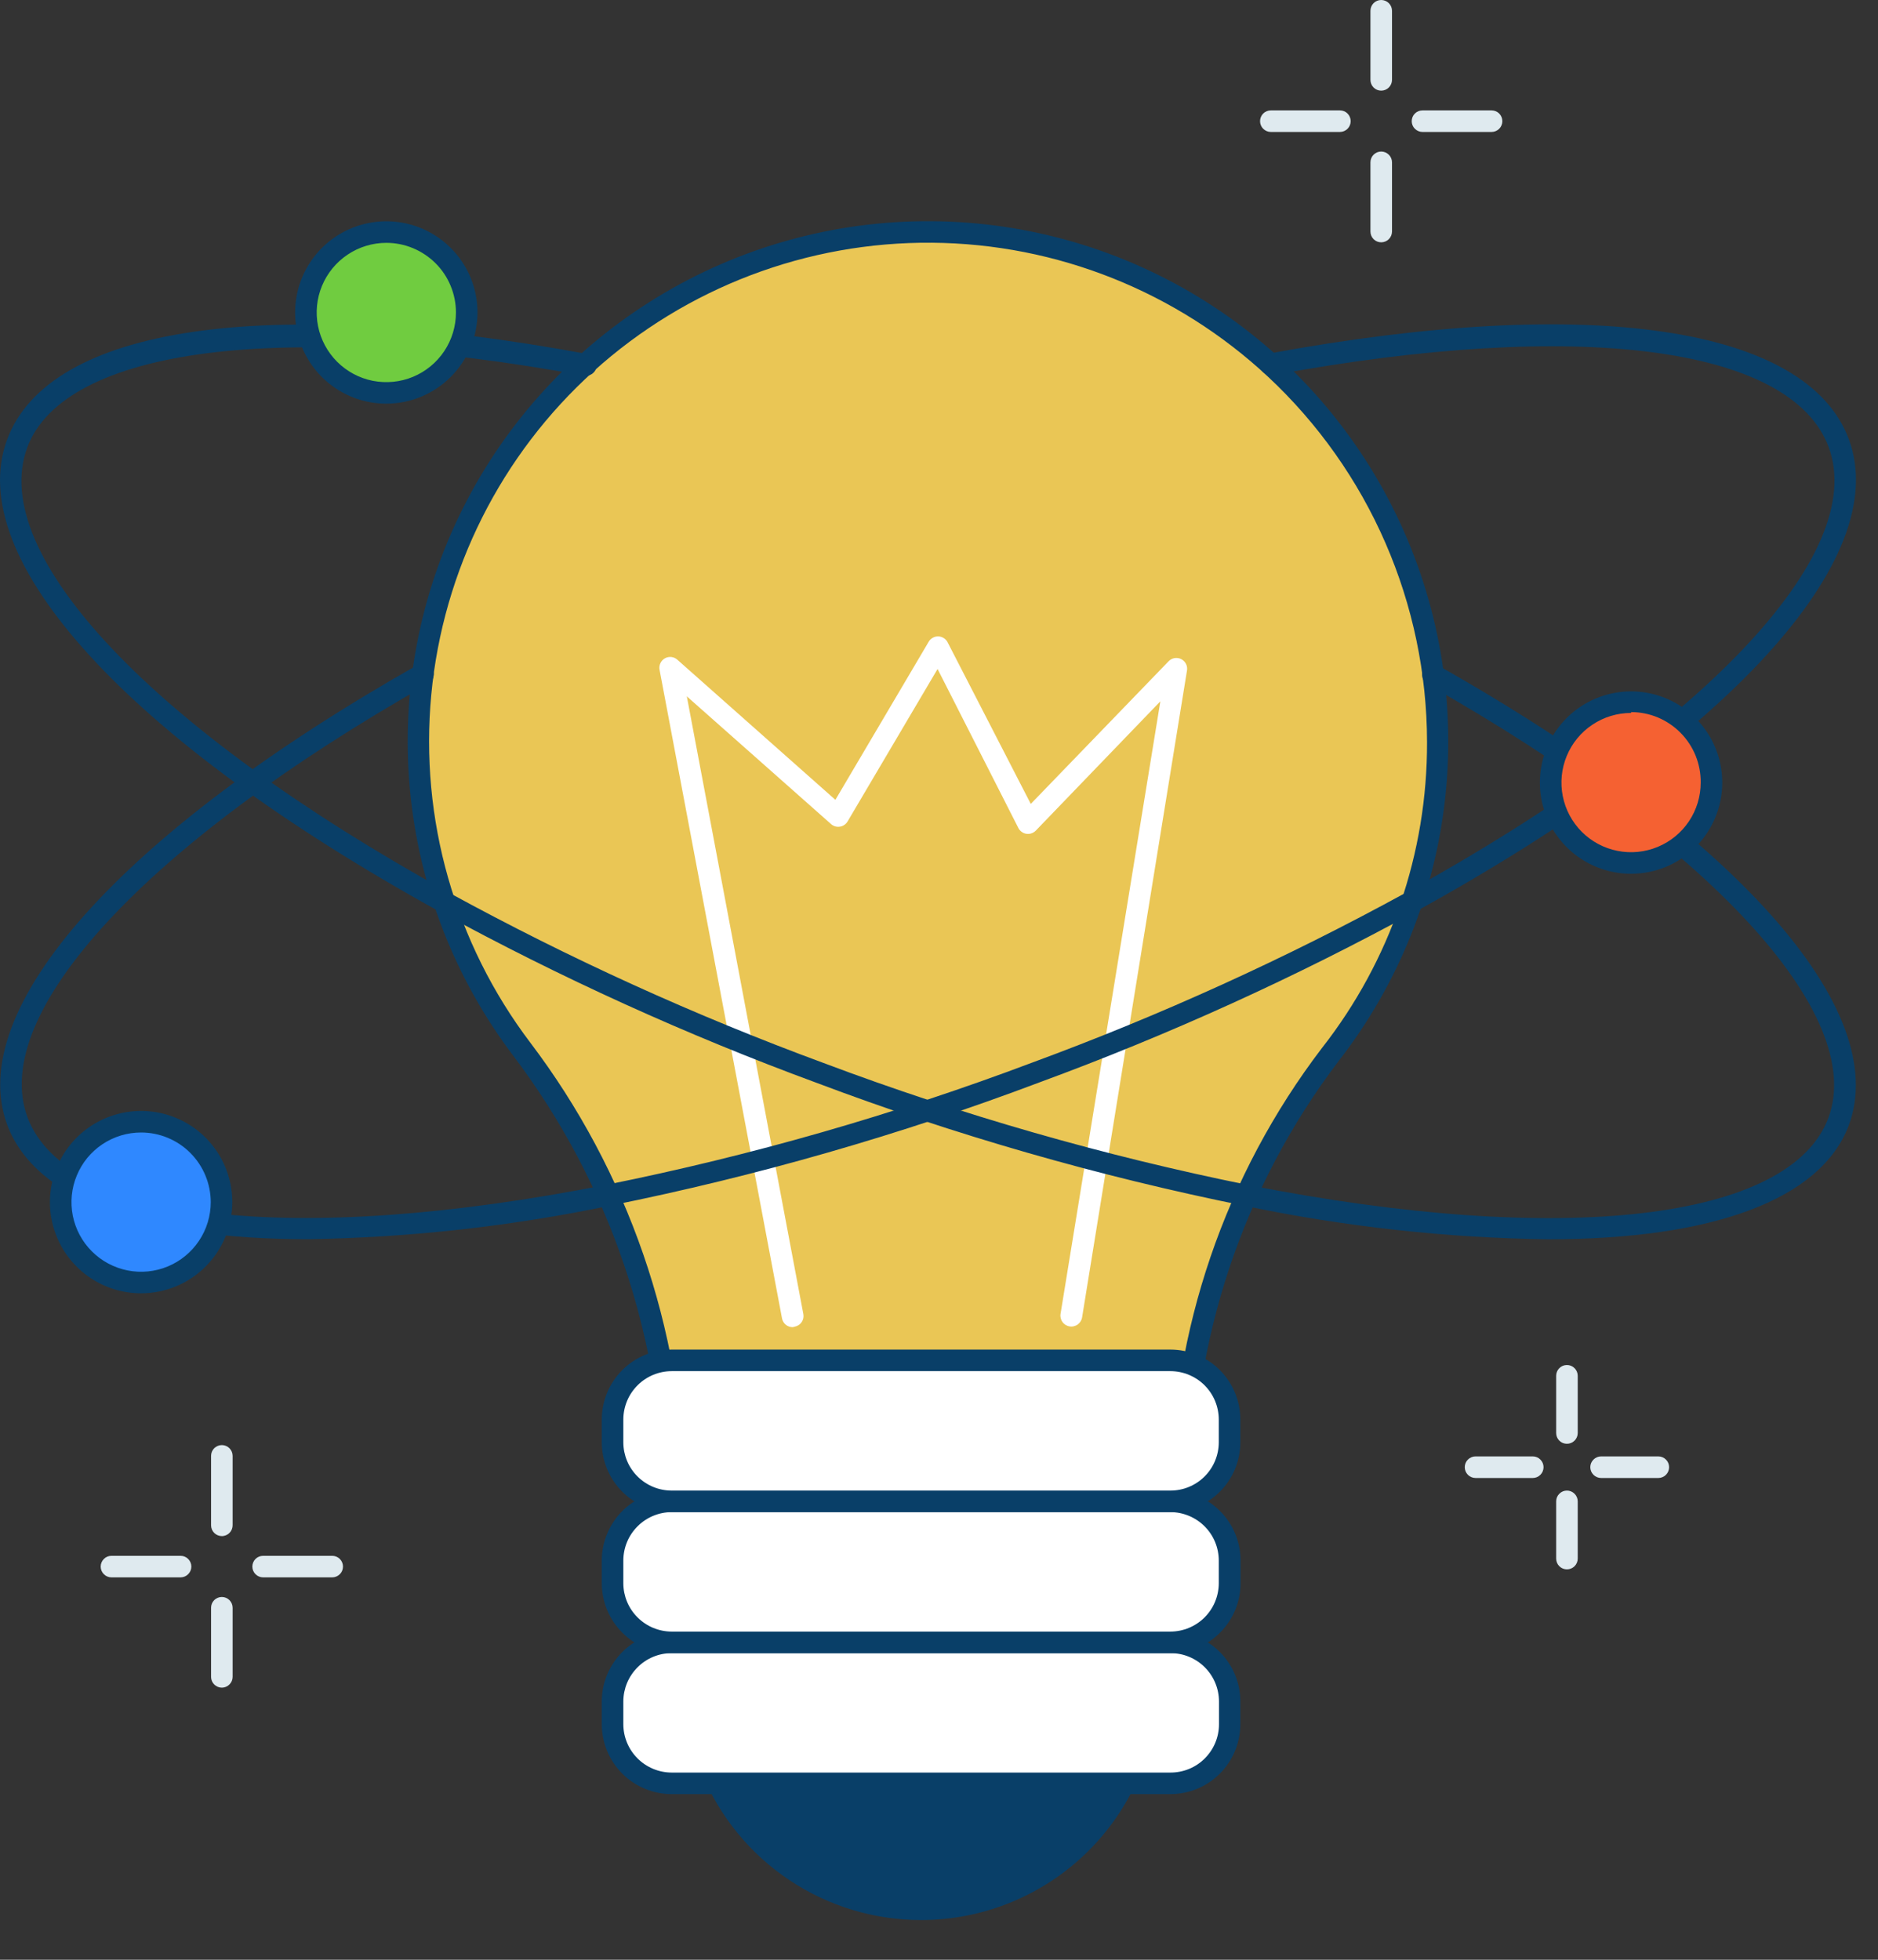 <svg width="46" height="48" viewBox="0 0 46 48" fill="none" xmlns="http://www.w3.org/2000/svg">
<rect x="0" y="0" width="46" height="48" fill="#333333" stroke="none"/>
<path d="M22.561 46.763C25.626 46.763 28.11 44.278 28.11 41.213C28.11 38.148 25.626 35.663 22.561 35.663C19.496 35.663 17.011 38.148 17.011 41.213C17.011 44.278 19.496 46.763 22.561 46.763Z" fill="#093F68"/>
<path d="M22.561 47.027C21.412 47.027 20.289 46.686 19.334 46.048C18.378 45.41 17.634 44.503 17.194 43.441C16.755 42.38 16.64 41.212 16.864 40.085C17.088 38.959 17.641 37.924 18.453 37.111C19.266 36.299 20.301 35.746 21.427 35.522C22.554 35.297 23.722 35.413 24.783 35.852C25.845 36.292 26.752 37.036 27.39 37.992C28.028 38.947 28.369 40.07 28.369 41.218C28.369 42.759 27.757 44.236 26.668 45.326C25.578 46.415 24.101 47.027 22.561 47.027ZM22.561 35.938C21.516 35.938 20.495 36.248 19.627 36.828C18.759 37.408 18.082 38.233 17.682 39.198C17.283 40.163 17.178 41.224 17.382 42.249C17.585 43.273 18.088 44.214 18.827 44.952C19.565 45.691 20.506 46.194 21.53 46.397C22.555 46.601 23.616 46.496 24.581 46.097C25.546 45.697 26.371 45.02 26.951 44.152C27.531 43.284 27.841 42.263 27.841 41.218C27.843 40.524 27.708 39.835 27.444 39.193C27.179 38.55 26.791 37.966 26.3 37.474C25.809 36.982 25.227 36.592 24.585 36.326C23.943 36.059 23.255 35.922 22.561 35.922V35.938Z" fill="#093F68"/>
<path d="M35.21 18.164C35.208 16.186 34.735 14.236 33.831 12.476C32.927 10.716 31.617 9.197 30.011 8.042C28.404 6.888 26.545 6.133 24.589 5.838C22.633 5.543 20.634 5.718 18.758 6.347C16.883 6.977 15.184 8.043 13.801 9.459C12.419 10.874 11.393 12.598 10.808 14.488C10.223 16.378 10.095 18.38 10.436 20.329C10.777 22.278 11.576 24.118 12.768 25.697C15.186 28.878 16.496 32.763 16.499 36.759H28.934C28.895 32.812 30.174 28.963 32.567 25.824C34.28 23.638 35.211 20.941 35.21 18.164Z" fill="#EAC655"/>
<path d="M28.947 37.023H16.512C16.442 37.023 16.375 36.995 16.325 36.946C16.276 36.896 16.248 36.829 16.248 36.759C16.237 32.822 14.946 28.995 12.57 25.855C11.134 23.959 10.258 21.698 10.04 19.329C9.822 16.961 10.271 14.578 11.337 12.451C12.403 10.325 14.043 8.539 16.071 7.296C18.099 6.053 20.434 5.402 22.813 5.418C25.192 5.433 27.519 6.114 29.531 7.384C31.543 8.653 33.159 10.46 34.197 12.601C35.235 14.741 35.653 17.129 35.404 19.495C35.155 21.861 34.249 24.11 32.789 25.987C30.436 29.083 29.178 32.871 29.211 36.759C29.211 36.829 29.183 36.896 29.134 36.946C29.084 36.995 29.017 37.023 28.947 37.023ZM16.776 36.495H28.683C28.709 32.582 30.007 28.783 32.379 25.67C34.056 23.532 34.963 20.89 34.954 18.172C34.951 16.495 34.604 14.836 33.935 13.298C33.266 11.76 32.288 10.375 31.062 9.23C28.826 7.143 25.888 5.97 22.829 5.945C19.77 5.919 16.813 7.042 14.542 9.091C12.271 11.14 10.852 13.967 10.564 17.013C10.277 20.058 11.143 23.1 12.99 25.538C15.382 28.697 16.708 32.534 16.776 36.495Z" fill="#093F68"/>
<path d="M28.67 40.226H16.451C15.652 40.226 15.004 40.873 15.004 41.673V42.232C15.004 43.031 15.652 43.679 16.451 43.679H28.67C29.469 43.679 30.117 43.031 30.117 42.232V41.673C30.117 40.873 29.469 40.226 28.67 40.226Z" fill="white"/>
<path d="M28.67 43.943H16.451C15.998 43.942 15.563 43.762 15.242 43.441C14.922 43.12 14.741 42.686 14.74 42.232V41.672C14.74 41.219 14.921 40.784 15.242 40.463C15.562 40.142 15.998 39.962 16.451 39.962H28.67C29.124 39.962 29.559 40.142 29.88 40.463C30.201 40.784 30.381 41.219 30.381 41.672V42.232C30.38 42.686 30.2 43.12 29.879 43.441C29.558 43.762 29.123 43.942 28.67 43.943ZM16.451 40.49C16.138 40.49 15.837 40.615 15.616 40.837C15.394 41.059 15.269 41.359 15.268 41.672V42.232C15.269 42.546 15.394 42.846 15.616 43.068C15.837 43.289 16.138 43.414 16.451 43.415H28.67C28.826 43.415 28.98 43.385 29.124 43.326C29.268 43.267 29.399 43.18 29.509 43.07C29.619 42.96 29.707 42.829 29.767 42.686C29.827 42.542 29.858 42.388 29.858 42.232V41.672C29.857 41.359 29.733 41.059 29.511 40.837C29.289 40.615 28.989 40.49 28.675 40.49H16.451Z" fill="#093F68"/>
<path d="M28.67 36.772H16.451C15.652 36.772 15.004 37.42 15.004 38.219V38.779C15.004 39.578 15.652 40.226 16.451 40.226H28.67C29.469 40.226 30.117 39.578 30.117 38.779V38.219C30.117 37.42 29.469 36.772 28.67 36.772Z" fill="white"/>
<path d="M28.67 40.49H16.451C15.998 40.489 15.563 40.309 15.242 39.988C14.922 39.667 14.741 39.232 14.74 38.779V38.219C14.741 37.766 14.922 37.331 15.242 37.01C15.563 36.69 15.998 36.509 16.451 36.508H28.67C28.895 36.508 29.118 36.552 29.326 36.638C29.534 36.724 29.723 36.849 29.882 37.008C30.042 37.167 30.168 37.356 30.255 37.564C30.341 37.771 30.386 37.994 30.386 38.219V38.779C30.386 39.004 30.341 39.227 30.255 39.434C30.168 39.642 30.042 39.831 29.882 39.99C29.723 40.149 29.534 40.275 29.326 40.36C29.118 40.446 28.895 40.49 28.67 40.49ZM16.451 37.036C16.138 37.037 15.837 37.162 15.616 37.384C15.394 37.605 15.269 37.906 15.268 38.219V38.779C15.269 39.092 15.394 39.393 15.616 39.614C15.837 39.836 16.138 39.961 16.451 39.962H28.67C28.983 39.961 29.284 39.836 29.506 39.614C29.727 39.393 29.852 39.092 29.853 38.779V38.219C29.852 37.906 29.727 37.605 29.506 37.384C29.284 37.162 28.983 37.037 28.67 37.036H16.451Z" fill="#093F68"/>
<path d="M28.67 33.319H16.451C15.652 33.319 15.004 33.967 15.004 34.766V35.326C15.004 36.125 15.652 36.772 16.451 36.772H28.67C29.469 36.772 30.117 36.125 30.117 35.326V34.766C30.117 33.967 29.469 33.319 28.67 33.319Z" fill="white"/>
<path d="M28.67 37.036H16.451C15.998 37.036 15.563 36.856 15.242 36.536C14.922 36.216 14.741 35.782 14.74 35.328V34.766C14.741 34.312 14.922 33.878 15.242 33.557C15.563 33.236 15.998 33.056 16.451 33.055H28.67C29.123 33.056 29.558 33.236 29.879 33.557C30.2 33.878 30.38 34.312 30.381 34.766V35.328C30.38 35.782 30.2 36.216 29.879 36.536C29.558 36.856 29.123 37.036 28.67 37.036ZM16.451 33.583C16.138 33.584 15.837 33.709 15.616 33.93C15.394 34.152 15.269 34.452 15.268 34.766V35.328C15.269 35.641 15.394 35.942 15.616 36.163C15.838 36.384 16.138 36.508 16.451 36.508H28.67C28.983 36.508 29.284 36.384 29.505 36.163C29.727 35.942 29.852 35.641 29.853 35.328V34.766C29.852 34.452 29.727 34.152 29.506 33.93C29.284 33.709 28.983 33.584 28.67 33.583H16.451Z" fill="#093F68"/>
<path d="M19.419 32.506C19.357 32.507 19.296 32.486 19.248 32.447C19.2 32.408 19.167 32.353 19.155 32.292L16.155 16.403C16.145 16.349 16.152 16.293 16.176 16.243C16.199 16.193 16.237 16.152 16.285 16.125C16.333 16.097 16.389 16.086 16.444 16.092C16.498 16.098 16.55 16.121 16.591 16.158L20.462 19.59L22.748 15.717C22.772 15.676 22.806 15.643 22.848 15.62C22.889 15.597 22.936 15.586 22.983 15.587C23.03 15.589 23.076 15.603 23.116 15.628C23.156 15.653 23.189 15.688 23.21 15.73L25.248 19.69L28.622 16.198C28.662 16.156 28.713 16.129 28.768 16.119C28.824 16.11 28.882 16.118 28.932 16.143C28.983 16.169 29.024 16.21 29.05 16.261C29.075 16.311 29.084 16.369 29.074 16.424L26.505 32.266C26.5 32.3 26.487 32.334 26.469 32.363C26.45 32.393 26.426 32.419 26.398 32.44C26.369 32.461 26.337 32.475 26.303 32.483C26.269 32.492 26.233 32.493 26.199 32.487C26.164 32.482 26.131 32.469 26.101 32.451C26.071 32.433 26.045 32.409 26.024 32.38C26.004 32.352 25.989 32.319 25.981 32.285C25.973 32.251 25.971 32.216 25.977 32.181L28.422 17.177L25.37 20.345C25.34 20.375 25.304 20.398 25.264 20.411C25.224 20.425 25.182 20.428 25.14 20.422C25.099 20.416 25.059 20.4 25.026 20.375C24.992 20.351 24.964 20.319 24.945 20.282L22.965 16.385L20.76 20.121C20.74 20.154 20.713 20.183 20.68 20.205C20.648 20.227 20.611 20.242 20.573 20.247C20.534 20.254 20.495 20.251 20.457 20.24C20.42 20.229 20.385 20.21 20.356 20.184L16.823 17.055L19.677 32.184C19.691 32.252 19.676 32.323 19.637 32.381C19.598 32.439 19.538 32.479 19.469 32.493L19.419 32.506Z" fill="white"/>
<path d="M7.546 30.352C3.522 30.352 0.861 29.39 0.177 27.55C-0.879 24.712 2.973 20.395 10.228 16.287C10.258 16.27 10.292 16.259 10.326 16.254C10.361 16.25 10.396 16.252 10.429 16.261C10.463 16.27 10.495 16.286 10.522 16.307C10.55 16.328 10.573 16.355 10.59 16.385C10.607 16.415 10.619 16.448 10.623 16.483C10.628 16.517 10.625 16.552 10.616 16.586C10.607 16.62 10.591 16.651 10.57 16.679C10.549 16.706 10.523 16.729 10.492 16.747C3.583 20.659 -0.272 24.826 0.674 27.365C1.619 29.905 7.176 30.534 14.857 29.018C18.409 28.303 21.897 27.302 25.288 26.024C28.439 24.863 31.501 23.471 34.447 21.858C41.707 17.853 45.765 13.57 44.791 10.949C43.872 8.48 38.655 7.807 31.175 9.188C31.105 9.2 31.033 9.185 30.975 9.144C30.916 9.103 30.877 9.041 30.864 8.971C30.851 8.901 30.867 8.829 30.908 8.771C30.948 8.712 31.011 8.672 31.081 8.66C38.948 7.208 44.258 7.992 45.285 10.756C46.375 13.681 42.32 18.112 34.703 22.312C31.731 23.938 28.642 25.341 25.462 26.51C22.046 27.798 18.531 28.807 14.952 29.528C12.515 30.036 10.035 30.312 7.546 30.352Z" fill="#093F68"/>
<path d="M37.913 30.354C35.411 30.319 32.918 30.043 30.468 29.53C26.901 28.809 23.397 27.802 19.992 26.518C16.813 25.347 13.724 23.944 10.751 22.32C3.139 18.117 -0.913 13.689 0.175 10.764C1.204 7.992 6.511 7.21 14.397 8.673C14.432 8.679 14.465 8.693 14.495 8.712C14.524 8.731 14.55 8.756 14.57 8.785C14.59 8.814 14.604 8.847 14.611 8.881C14.618 8.916 14.619 8.951 14.612 8.986C14.606 9.021 14.593 9.054 14.574 9.083C14.554 9.113 14.53 9.138 14.501 9.158C14.471 9.178 14.439 9.192 14.404 9.2C14.37 9.207 14.334 9.207 14.3 9.201C6.925 7.833 1.574 8.522 0.668 10.959C-0.306 13.581 3.752 17.863 11.007 21.869C13.955 23.48 17.018 24.873 20.171 26.035C23.552 27.307 27.028 28.306 30.568 29.023C38.27 30.542 43.851 29.895 44.786 27.376C45.72 24.857 41.881 20.67 34.967 16.762C34.937 16.745 34.91 16.722 34.889 16.695C34.868 16.667 34.852 16.635 34.843 16.602C34.834 16.568 34.832 16.533 34.836 16.499C34.841 16.464 34.852 16.431 34.869 16.401C34.886 16.371 34.91 16.344 34.937 16.323C34.965 16.302 34.996 16.286 35.03 16.277C35.063 16.268 35.098 16.266 35.133 16.27C35.167 16.274 35.201 16.286 35.231 16.303C42.489 20.406 46.341 24.72 45.285 27.561C44.598 29.39 41.937 30.354 37.913 30.354Z" fill="#093F68"/>
<path d="M3.464 31.413C4.552 31.413 5.434 30.531 5.434 29.443C5.434 28.355 4.552 27.474 3.464 27.474C2.376 27.474 1.495 28.355 1.495 29.443C1.495 30.531 2.376 31.413 3.464 31.413Z" fill="#2F88FF"/>
<path d="M3.456 31.677C3.015 31.677 2.583 31.546 2.215 31.3C1.848 31.055 1.562 30.706 1.393 30.298C1.224 29.89 1.179 29.441 1.266 29.008C1.352 28.574 1.565 28.176 1.877 27.864C2.189 27.552 2.587 27.339 3.021 27.253C3.454 27.166 3.903 27.211 4.311 27.38C4.719 27.549 5.068 27.835 5.313 28.202C5.559 28.57 5.69 29.002 5.69 29.443C5.689 30.035 5.454 30.603 5.035 31.022C4.616 31.441 4.048 31.676 3.456 31.677ZM3.456 27.738C3.119 27.738 2.789 27.838 2.509 28.025C2.228 28.212 2.01 28.479 1.881 28.791C1.751 29.102 1.718 29.445 1.783 29.776C1.849 30.107 2.012 30.411 2.25 30.649C2.489 30.888 2.793 31.05 3.124 31.116C3.454 31.182 3.797 31.148 4.109 31.019C4.421 30.89 4.687 30.671 4.874 30.391C5.062 30.11 5.162 29.781 5.162 29.443C5.161 28.991 4.981 28.558 4.662 28.238C4.342 27.918 3.908 27.738 3.456 27.738Z" fill="#093F68"/>
<path d="M39.952 21.127C41.039 21.127 41.921 20.245 41.921 19.157C41.921 18.069 41.039 17.188 39.952 17.188C38.864 17.188 37.982 18.069 37.982 19.157C37.982 20.245 38.864 21.127 39.952 21.127Z" fill="#F56132"/>
<path d="M39.952 21.401C39.51 21.401 39.078 21.27 38.711 21.025C38.343 20.779 38.057 20.431 37.888 20.022C37.719 19.614 37.675 19.165 37.761 18.732C37.847 18.299 38.06 17.901 38.372 17.588C38.684 17.276 39.082 17.063 39.516 16.977C39.949 16.891 40.398 16.935 40.806 17.104C41.214 17.273 41.563 17.559 41.809 17.927C42.054 18.294 42.185 18.726 42.185 19.168C42.185 19.76 41.95 20.328 41.531 20.747C41.112 21.166 40.544 21.401 39.952 21.401ZM39.952 17.462C39.614 17.462 39.284 17.562 39.004 17.75C38.723 17.937 38.505 18.203 38.376 18.515C38.247 18.827 38.213 19.17 38.279 19.5C38.344 19.831 38.507 20.135 38.745 20.374C38.984 20.612 39.288 20.775 39.619 20.84C39.95 20.906 40.292 20.872 40.604 20.743C40.916 20.614 41.182 20.396 41.37 20.115C41.557 19.835 41.657 19.505 41.657 19.168C41.66 18.942 41.617 18.718 41.533 18.509C41.448 18.3 41.323 18.109 41.164 17.949C41.006 17.788 40.817 17.661 40.609 17.573C40.401 17.486 40.177 17.441 39.952 17.441V17.462Z" fill="#093F68"/>
<path d="M9.463 9.623C10.55 9.623 11.432 8.742 11.432 7.654C11.432 6.566 10.55 5.684 9.463 5.684C8.375 5.684 7.493 6.566 7.493 7.654C7.493 8.742 8.375 9.623 9.463 9.623Z" fill="#70CC40"/>
<path d="M9.463 9.887C9.021 9.887 8.589 9.756 8.222 9.511C7.854 9.266 7.568 8.917 7.399 8.509C7.23 8.101 7.186 7.651 7.272 7.218C7.358 6.785 7.571 6.387 7.883 6.074C8.196 5.762 8.594 5.549 9.027 5.463C9.46 5.377 9.909 5.421 10.317 5.59C10.726 5.759 11.074 6.046 11.32 6.413C11.565 6.78 11.696 7.212 11.696 7.654C11.695 8.246 11.459 8.813 11.04 9.232C10.622 9.65 10.055 9.886 9.463 9.887ZM9.463 5.948C9.125 5.948 8.796 6.048 8.515 6.236C8.235 6.423 8.016 6.69 7.887 7.001C7.758 7.313 7.724 7.656 7.79 7.987C7.856 8.317 8.018 8.621 8.257 8.86C8.495 9.098 8.799 9.261 9.13 9.327C9.461 9.392 9.804 9.359 10.115 9.23C10.427 9.101 10.693 8.882 10.881 8.601C11.068 8.321 11.168 7.991 11.168 7.654C11.168 7.43 11.124 7.208 11.038 7.001C10.953 6.794 10.827 6.606 10.669 6.448C10.51 6.29 10.322 6.164 10.115 6.078C9.908 5.992 9.687 5.948 9.463 5.948Z" fill="#093F68"/>
<path d="M5.434 37.623C5.364 37.623 5.297 37.595 5.247 37.545C5.198 37.496 5.17 37.428 5.17 37.358V35.658C5.17 35.588 5.198 35.521 5.247 35.471C5.297 35.422 5.364 35.394 5.434 35.394C5.504 35.394 5.571 35.422 5.62 35.471C5.67 35.521 5.698 35.588 5.698 35.658V37.351C5.699 37.386 5.693 37.421 5.68 37.454C5.667 37.487 5.648 37.517 5.623 37.542C5.599 37.568 5.569 37.588 5.537 37.602C5.504 37.615 5.469 37.623 5.434 37.623Z" fill="#DFEAEF"/>
<path d="M5.434 41.335C5.364 41.335 5.297 41.307 5.247 41.257C5.198 41.208 5.17 41.141 5.17 41.071V39.378C5.17 39.308 5.198 39.241 5.247 39.191C5.297 39.142 5.364 39.114 5.434 39.114C5.504 39.114 5.571 39.142 5.62 39.191C5.67 39.241 5.698 39.308 5.698 39.378V41.071C5.698 41.141 5.67 41.208 5.62 41.257C5.571 41.307 5.504 41.335 5.434 41.335Z" fill="#DFEAEF"/>
<path d="M8.137 38.634H6.445C6.375 38.634 6.308 38.606 6.258 38.556C6.209 38.507 6.181 38.44 6.181 38.37C6.181 38.3 6.209 38.233 6.258 38.183C6.308 38.133 6.375 38.106 6.445 38.106H8.137C8.207 38.106 8.274 38.133 8.324 38.183C8.374 38.233 8.401 38.3 8.401 38.37C8.401 38.44 8.374 38.507 8.324 38.556C8.274 38.606 8.207 38.634 8.137 38.634Z" fill="#DFEAEF"/>
<path d="M4.423 38.634H2.73C2.66 38.634 2.593 38.606 2.544 38.556C2.494 38.507 2.466 38.44 2.466 38.37C2.466 38.3 2.494 38.233 2.544 38.183C2.593 38.133 2.66 38.106 2.73 38.106H4.423C4.493 38.106 4.56 38.133 4.609 38.183C4.659 38.233 4.687 38.3 4.687 38.37C4.687 38.44 4.659 38.507 4.609 38.556C4.56 38.606 4.493 38.634 4.423 38.634Z" fill="#DFEAEF"/>
<path d="M33.831 2.22C33.761 2.22 33.694 2.193 33.645 2.143C33.595 2.094 33.568 2.026 33.568 1.956V0.264C33.568 0.194 33.595 0.127 33.645 0.077C33.694 0.028 33.761 0 33.831 0C33.901 0 33.969 0.028 34.018 0.077C34.068 0.127 34.096 0.194 34.096 0.264V1.956C34.096 2.026 34.068 2.094 34.018 2.143C33.969 2.193 33.901 2.22 33.831 2.22Z" fill="#DFEAEF"/>
<path d="M33.831 5.935C33.761 5.935 33.694 5.907 33.645 5.858C33.595 5.808 33.568 5.741 33.568 5.671V3.976C33.568 3.906 33.595 3.839 33.645 3.789C33.694 3.74 33.761 3.712 33.831 3.712C33.901 3.712 33.969 3.74 34.018 3.789C34.068 3.839 34.096 3.906 34.096 3.976V5.671C34.096 5.741 34.068 5.808 34.018 5.858C33.969 5.907 33.901 5.935 33.831 5.935Z" fill="#DFEAEF"/>
<path d="M36.535 3.232H34.843C34.773 3.232 34.706 3.204 34.656 3.154C34.606 3.105 34.579 3.038 34.579 2.968C34.579 2.898 34.606 2.83 34.656 2.781C34.706 2.731 34.773 2.704 34.843 2.704H36.535C36.605 2.704 36.672 2.731 36.722 2.781C36.771 2.83 36.799 2.898 36.799 2.968C36.799 3.038 36.771 3.105 36.722 3.154C36.672 3.204 36.605 3.232 36.535 3.232Z" fill="#DFEAEF"/>
<path d="M32.82 3.232H31.128C31.058 3.232 30.991 3.204 30.941 3.154C30.892 3.105 30.864 3.038 30.864 2.968C30.864 2.898 30.892 2.83 30.941 2.781C30.991 2.731 31.058 2.704 31.128 2.704H32.82C32.89 2.704 32.958 2.731 33.007 2.781C33.056 2.83 33.084 2.898 33.084 2.968C33.084 3.038 33.056 3.105 33.007 3.154C32.958 3.204 32.89 3.232 32.82 3.232Z" fill="#DFEAEF"/>
<path d="M38.38 35.362C38.31 35.362 38.243 35.335 38.194 35.285C38.144 35.236 38.117 35.169 38.117 35.099V33.697C38.117 33.627 38.144 33.559 38.194 33.51C38.243 33.46 38.31 33.433 38.38 33.433C38.451 33.433 38.518 33.46 38.567 33.51C38.617 33.559 38.645 33.627 38.645 33.697V35.099C38.645 35.169 38.617 35.236 38.567 35.285C38.518 35.335 38.451 35.362 38.38 35.362Z" fill="#DFEAEF"/>
<path d="M38.38 38.438C38.31 38.438 38.243 38.41 38.194 38.361C38.144 38.312 38.117 38.244 38.117 38.174V36.772C38.117 36.702 38.144 36.635 38.194 36.586C38.243 36.536 38.31 36.508 38.38 36.508C38.451 36.508 38.518 36.536 38.567 36.586C38.617 36.635 38.645 36.702 38.645 36.772V38.174C38.645 38.244 38.617 38.312 38.567 38.361C38.518 38.41 38.451 38.438 38.38 38.438Z" fill="#DFEAEF"/>
<path d="M40.619 36.2H39.218C39.148 36.2 39.08 36.172 39.031 36.122C38.981 36.073 38.953 36.005 38.953 35.935C38.953 35.865 38.981 35.798 39.031 35.749C39.08 35.699 39.148 35.671 39.218 35.671H40.619C40.689 35.671 40.757 35.699 40.806 35.749C40.856 35.798 40.883 35.865 40.883 35.935C40.883 36.005 40.856 36.073 40.806 36.122C40.757 36.172 40.689 36.2 40.619 36.2Z" fill="#DFEAEF"/>
<path d="M37.544 36.2H36.142C36.072 36.2 36.005 36.172 35.955 36.122C35.906 36.073 35.878 36.005 35.878 35.935C35.878 35.865 35.906 35.798 35.955 35.749C36.005 35.699 36.072 35.671 36.142 35.671H37.544C37.614 35.671 37.681 35.699 37.73 35.749C37.78 35.798 37.808 35.865 37.808 35.935C37.808 36.005 37.78 36.073 37.73 36.122C37.681 36.172 37.614 36.2 37.544 36.2Z" fill="#DFEAEF"/>
</svg>
